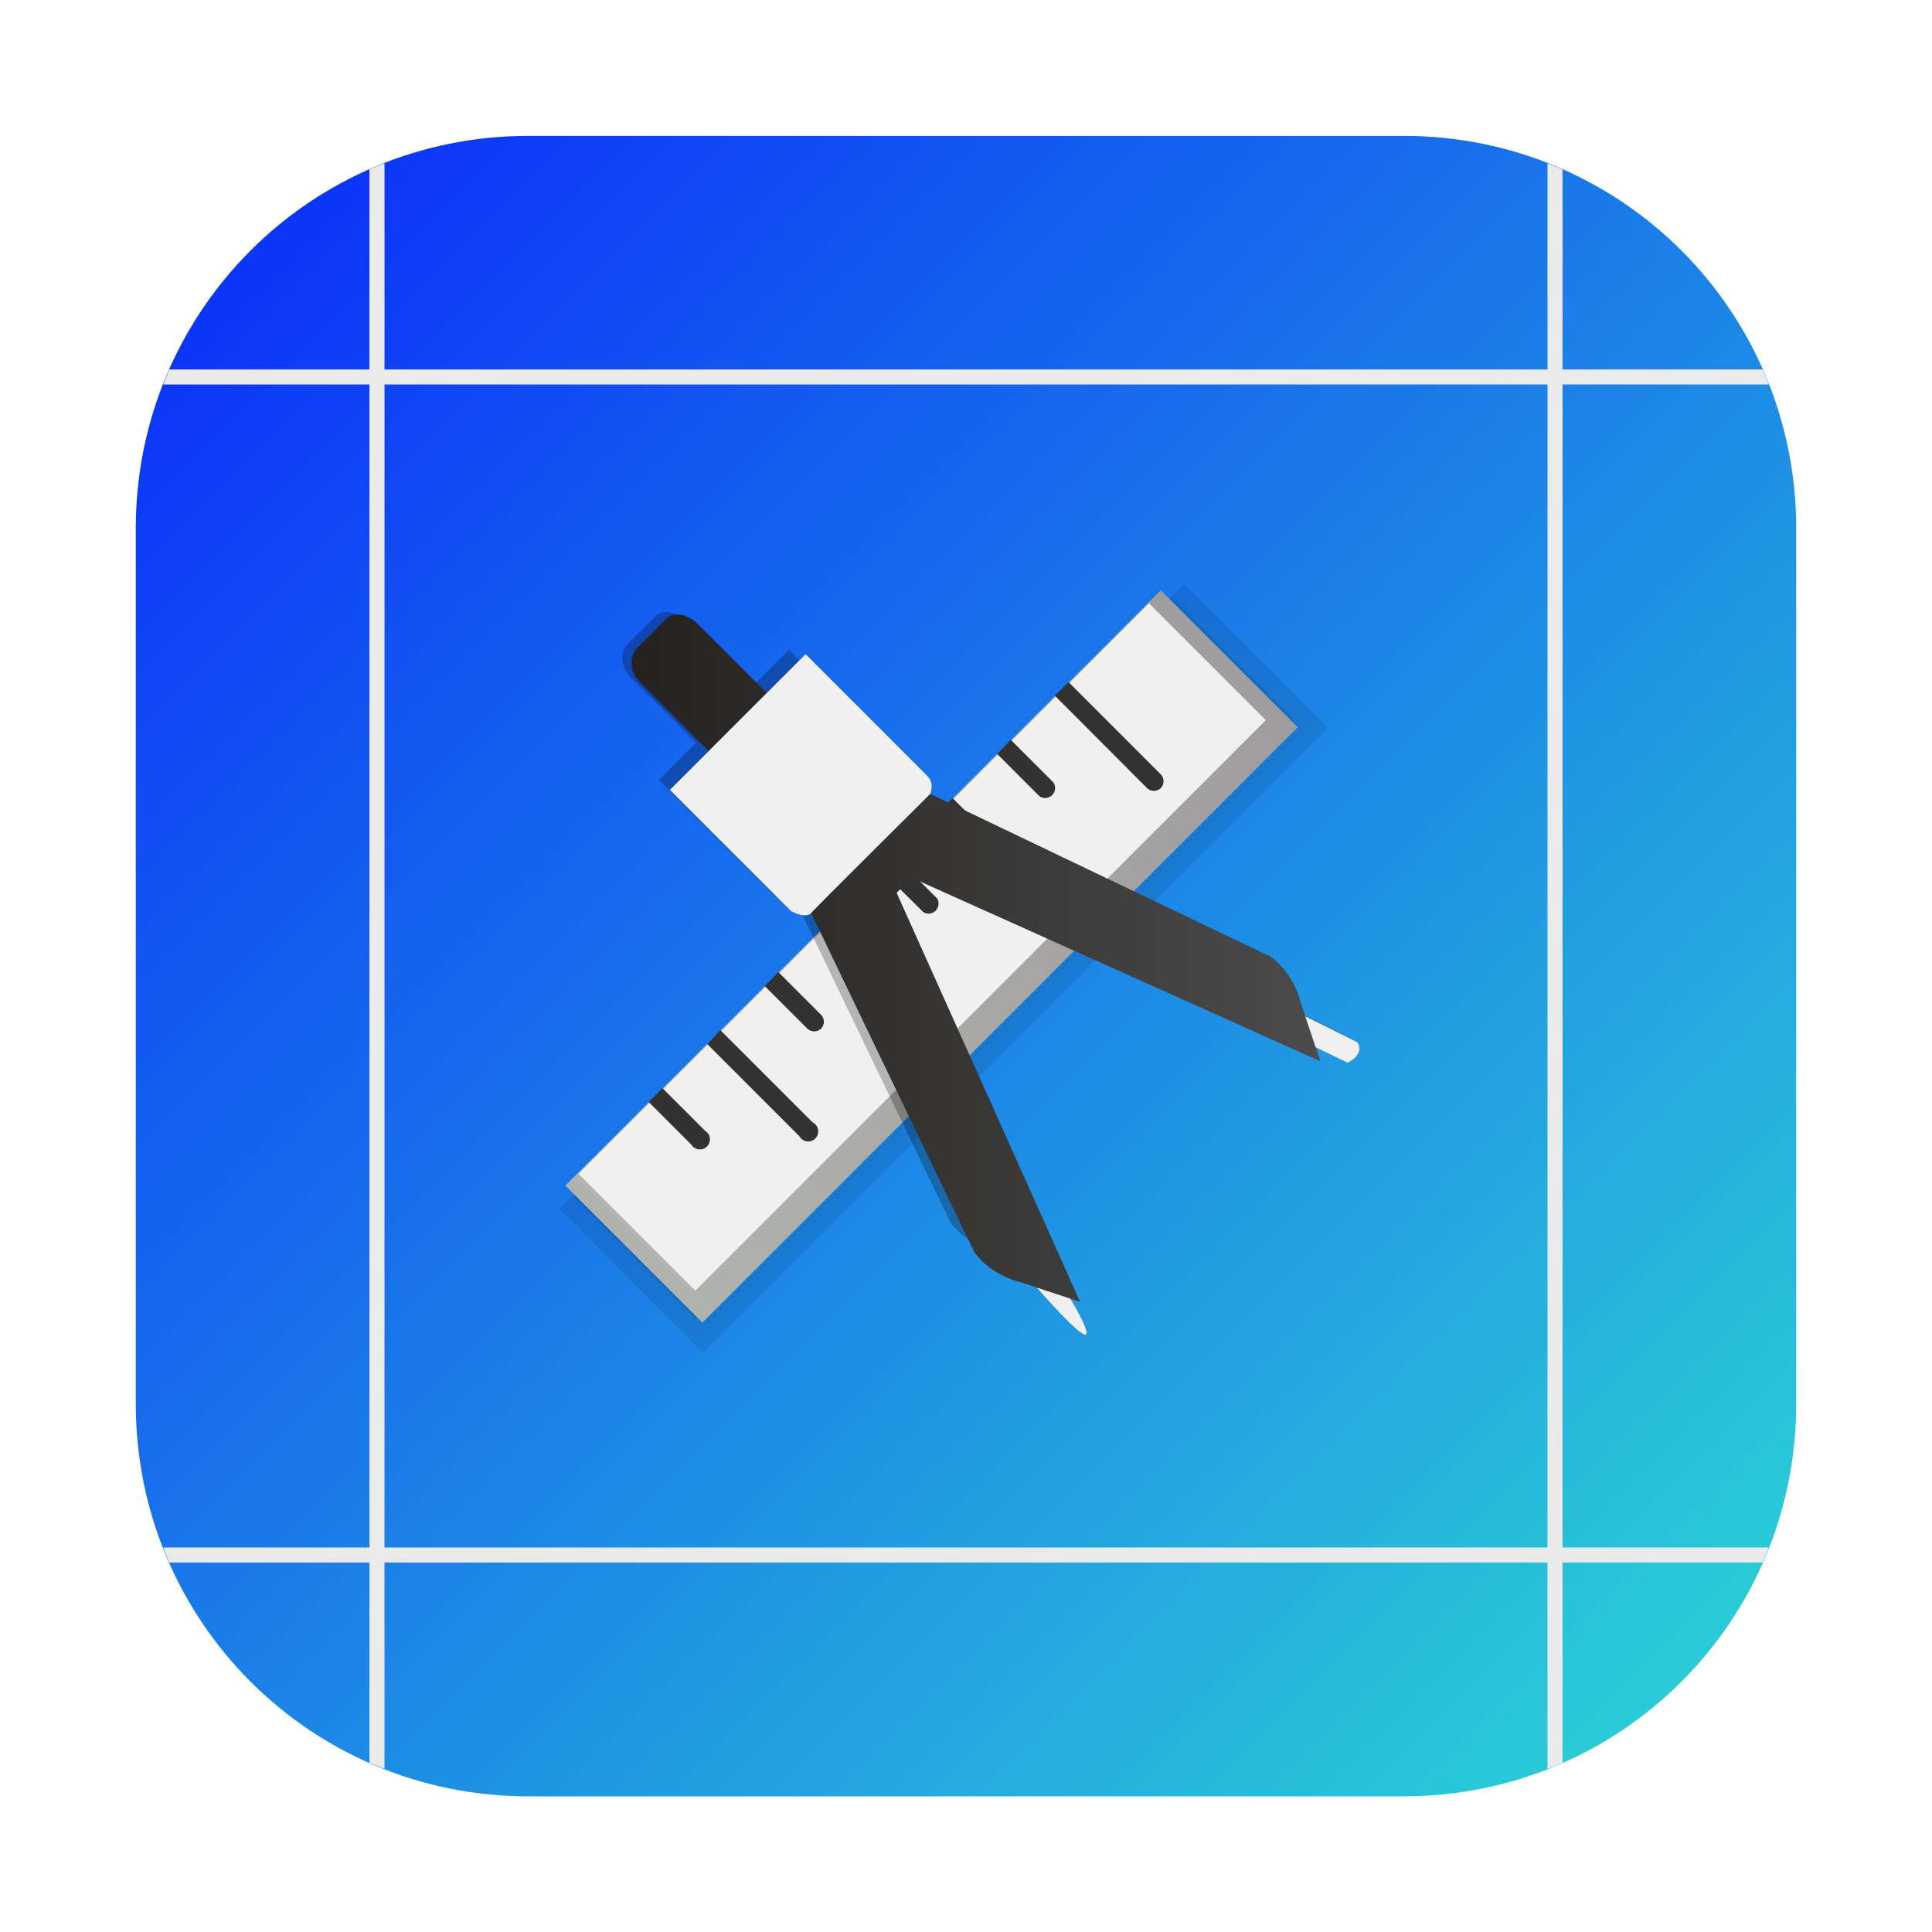 <?xml version="1.0" encoding="UTF-8"?>
<svg width="64" height="64" version="1.1" viewBox="0 0 16.933 16.933" xmlns="http://www.w3.org/2000/svg" xmlns:cc="http://creativecommons.org/ns#" xmlns:dc="http://purl.org/dc/elements/1.1/" xmlns:rdf="http://www.w3.org/1999/02/22-rdf-syntax-ns#" xmlns:xlink="http://www.w3.org/1999/xlink">
 <defs>
  <linearGradient id="linearGradient1220" x1="-96.816" x2="-50.084" y1="8.571" y2="55.303" gradientTransform="matrix(.265 0 0 .265 19.544 -1.002)" gradientUnits="userSpaceOnUse">
   <stop stop-color="#0c35f9" offset="0"/>
   <stop stop-color="#2acbd7" offset="1"/>
  </linearGradient>
  <filter id="filter5373" x="-.036" y="-.036" width="1.072" height="1.072" color-interpolation-filters="sRGB">
   <feGaussianBlur stdDeviation="11.233"/>
  </filter>
  <linearGradient id="linearGradient1456" x1="134.9" x2="875.38" y1="874.55" y2="133.73" gradientTransform="matrix(.009 0 0 .009 -4.58 3.077)" gradientUnits="userSpaceOnUse">
   <stop stop-color="#b2b5b0" offset="0"/>
   <stop stop-color="#9d9a9c" offset="1"/>
  </linearGradient>
  <filter id="filter5452" x="-.06" y="-.06" width="1.119" height="1.121" color-interpolation-filters="sRGB">
   <feGaussianBlur stdDeviation="0.159"/>
  </filter>
  <linearGradient id="linearGradient5309" x1="332.87" x2="1204.8" y1="498.29" y2="498.29" gradientTransform="matrix(.007 0 0 .007 -5.272 3.895)" gradientUnits="userSpaceOnUse">
   <stop stop-color="#232220" offset="0"/>
   <stop stop-color="#4c4b4b" offset="1"/>
  </linearGradient>
 </defs>
 <g transform="translate(8.372 1.002)">
  <path d="m-3.742 0.189c-1.905 0-3.44 1.534-3.44 3.44v7.673c0 1.905 1.534 3.44 3.44 3.44h7.673c1.905 0 3.44-1.534 3.44-3.44v-7.673c0-1.905-1.534-3.44-3.44-3.44z" fill="url(#linearGradient1220)" stroke-linecap="round" stroke-width="1.23"/>
  <g fill="#eaeaea" stroke-width="1.052">
   <path d="m-5.002 0.428c-0.044 0.017-0.089 0.035-0.132 0.054v13.965c0.044 0.019 0.088 0.037 0.132 0.054z"/>
   <path d="m5.191 0.428v14.074c0.044-0.017 0.089-0.035 0.132-0.054v-13.965c-0.044-0.019-0.088-0.037-0.132-0.054z"/>
   <path d="m-6.942 12.561c0.017 0.044 0.035 0.089 0.054 0.132h13.965c0.019-0.044 0.037-0.088 0.054-0.132z"/>
   <path d="m-6.888 2.236c-0.019 0.044-0.037 0.088-0.054 0.132h14.074c-0.017-0.044-0.035-0.089-0.054-0.132z"/>
  </g>
  <path transform="matrix(.009 0 0 .009 -4.647 2.967)" d="M 130.72,736.4 739.5,127.63 879.57,267.7 270.8,876.47 Z" filter="url(#filter5373)" opacity=".3" stroke-width="1.018" p-id="24015"/>
  <path transform="matrix(.009 0 0 .009 -4.647 2.967)" d="m144.14 724.34 583.31-583.31 119.48 119.47-583.32 583.32z" filter="url(#filter5373)" opacity=".3" p-id="24017"/>
  <path transform="matrix(.009 0 0 .009 -4.647 2.967)" d="m645.15 221.59 94.413 94.413a10.24 10.24 0 0 1 0 14.029 10.24 10.24 0 0 1-14.131 0l-94.31-94.515zm-118.58 118.68 94.31 94.31a10.24 10.24 0 0 1-14.131 14.131l-94.31-94.31zm-120.73 120.52 65.434 65.331a10.24 10.24 0 0 1 0 14.029 10.24 10.24 0 0 1-14.131 0l-65.331-65.331zm90.931 90.931a10.24 10.24 0 0 1-14.029 14.029 10.24 10.24 0 0 1 14.029-14.029zm-207.56 25.907 94.31 94.31a10.24 10.24 0 1 1-13.517 14.131l-94.31-94.31zm296.96-296.96 43.622 43.622a10.24 10.24 0 0 1-14.029 14.336l-43.622-43.622zm-118.99 118.68 43.725 43.622a10.24 10.24 0 0 1-14.131 14.029l-43.622-43.315zm-118.68 118.89 43.725 43.725a10.24 10.24 0 0 1 0 14.029 10.24 10.24 0 0 1-14.131 0l-43.622-43.52zm-118.58 118.68 43.622 43.622a10.24 10.24 0 1 1-14.131 14.131l-43.622-43.622z" filter="url(#filter5373)" opacity=".3" p-id="24019"/>
  <path d="m-3.417 9.389 5.218-5.218 1.201 1.201-5.218 5.218z" fill="url(#linearGradient1456)" stroke-width=".009" p-id="24015"/>
  <path d="m-3.302 9.286 5-5 1.024 1.024-5 5z" fill="#f0f0f0" stroke-width=".009" p-id="24017"/>
  <path d="m0.993 4.976 0.809 0.809a0.088 0.088 0 0 1 0 0.12 0.088 0.088 0 0 1-0.121 0l-0.808-0.81zm-1.016 1.017 0.808 0.808a0.088 0.088 0 0 1-0.121 0.121l-0.808-0.808zm-1.035 1.033 0.561 0.56a0.088 0.088 0 0 1 0 0.12 0.088 0.088 0 0 1-0.121 0l-0.56-0.56zm0.779 0.779a0.088 0.088 0 0 1-0.12 0.12 0.088 0.088 0 0 1 0.12-0.12zm-1.779 0.222 0.808 0.808a0.088 0.088 0 1 1-0.116 0.121l-0.808-0.808zm2.545-2.545 0.374 0.374a0.088 0.088 0 0 1-0.12 0.123l-0.374-0.374zm-1.02 1.017 0.375 0.374a0.088 0.088 0 0 1-0.121 0.12l-0.374-0.371zm-1.017 1.019 0.375 0.375a0.088 0.088 0 0 1 0 0.12 0.088 0.088 0 0 1-0.121 0l-0.374-0.373zm-1.016 1.017 0.374 0.374a0.088 0.088 0 1 1-0.121 0.121l-0.374-0.374z" fill="#323232" stroke-width=".009" p-id="24019"/>
  <path transform="matrix(.007 0 0 .007 -4.697 3.895)" d="m1061.3 548.01-4.992-14.955c-10.16-40.668-37.49-56.924-37.49-56.924l-99.517-47.571-152.45-72.864-40.189-19.218-57.41-27.441-57.298-27.388c5.57-10.896-3.954-22.193-3.954-22.193l-145.24-145.26-46.481 46.481-80.608-80.608c-10.496-10.495-19.677-13.215-26.35-13.215-7.185 0-11.487 3.139-11.487 3.139l-15.185 15.152-11.619 11.632-11.632 11.619s-15.244 19.618 6.548 41.391l80.608 80.608-46.481 46.494 145.25 145.25s7.074 4.19 15.152 4.19c2.897 0 5.937-0.545 8.814-2.016l27.52 57.187 40.767 84.739 22.85 47.479 56.431 117.26 47.795 99.293s16.696 26.869 57.377 37.043l17.569 5.793 36.242 38.494c11.251 11.934 19.007 18.114 22.081 18.114 2.397 0 1.938-3.763-1.97-11.474l-16.131-31.854 11.56 3.803-103.33-230.4-93.973-209.54-20.032-44.668-0.414-0.933-1.938-4.322 18.062-18.062 4.322 1.931 14.272 6.417 44.721 20.078 196.01 88.029 230.3 103.44-5.662-16.958 38.284 18.469s20.702-9.806 11.986-24.334z" filter="url(#filter5452)" opacity=".5" p-id="2429"/>
  <path transform="matrix(1 0 0 1 -8.372 -1.002)" d="m5.871 6.922 1.063 1.063s0.126 0.071 0.175 0.016c0.05-0.056 1.044-1.044 1.044-1.044s0.043-0.09-0.029-0.162c-0.072-0.072-1.063-1.063-1.063-1.063z" filter="url(#filter5452)" opacity=".5"/>
  <path transform="matrix(1 0 0 1 -8.372 -1.002)" d="m9.087 11.284s0.382 0.44 0.43 0.412c0.043-0.022-0.136-0.315-0.136-0.315z" filter="url(#filter5452)" opacity=".5"/>
  <path transform="matrix(1 0 0 1 -8.372 -1.002)" d="m11.531 9.178 0.28 0.135s0.153-0.069 0.088-0.178l-0.459-0.229z" filter="url(#filter5452)" opacity=".5"/>
  <path d="m3.068 7.904-0.037-0.109c-0.074-0.298-0.274-0.416-0.274-0.416l-0.728-0.348-1.115-0.533-0.294-0.141-0.42-0.201-0.419-0.2c0.041-0.08-0.029-0.162-0.029-0.162l-1.063-1.063-0.34 0.34-0.59-0.59c-0.077-0.077-0.144-0.097-0.193-0.097-0.053 0-0.084 0.023-0.084 0.023l-0.111 0.111-0.085 0.085-0.085 0.085s-0.112 0.144 0.048 0.303l0.59 0.59-0.34 0.34 1.063 1.063s0.052 0.031 0.111 0.031c0.021 0 0.043-0.004 0.064-0.015l0.201 0.418 0.298 0.62 0.167 0.347 0.413 0.858 0.35 0.726s0.122 0.197 0.42 0.271l0.129 0.042 0.265 0.282c0.082 0.087 0.139 0.133 0.162 0.133 0.018 0 0.014-0.028-0.014-0.084l-0.118-0.233 0.085 0.028-0.756-1.686-0.688-1.533-0.147-0.327-0.003-0.007-0.014-0.032 0.132-0.132 0.032 0.014 0.104 0.047 0.327 0.147 1.434 0.644 1.685 0.757-0.041-0.124 0.28 0.135s0.151-0.072 0.088-0.178z" fill="url(#linearGradient5309)" stroke-width=".007" p-id="2429"/>
  <g fill="#f0f0f0">
   <path d="m-2.501 5.921 1.063 1.063s0.126 0.071 0.175 0.016c0.05-0.056 1.044-1.044 1.044-1.044s0.043-0.09-0.029-0.162c-0.072-0.072-1.063-1.063-1.063-1.063z"/>
   <path d="m0.715 10.283s0.382 0.44 0.43 0.412c0.043-0.022-0.136-0.315-0.136-0.315z"/>
   <path d="m3.159 8.177 0.28 0.135s0.153-0.069 0.088-0.178l-0.459-0.229z"/>
  </g>
 </g>
</svg>
